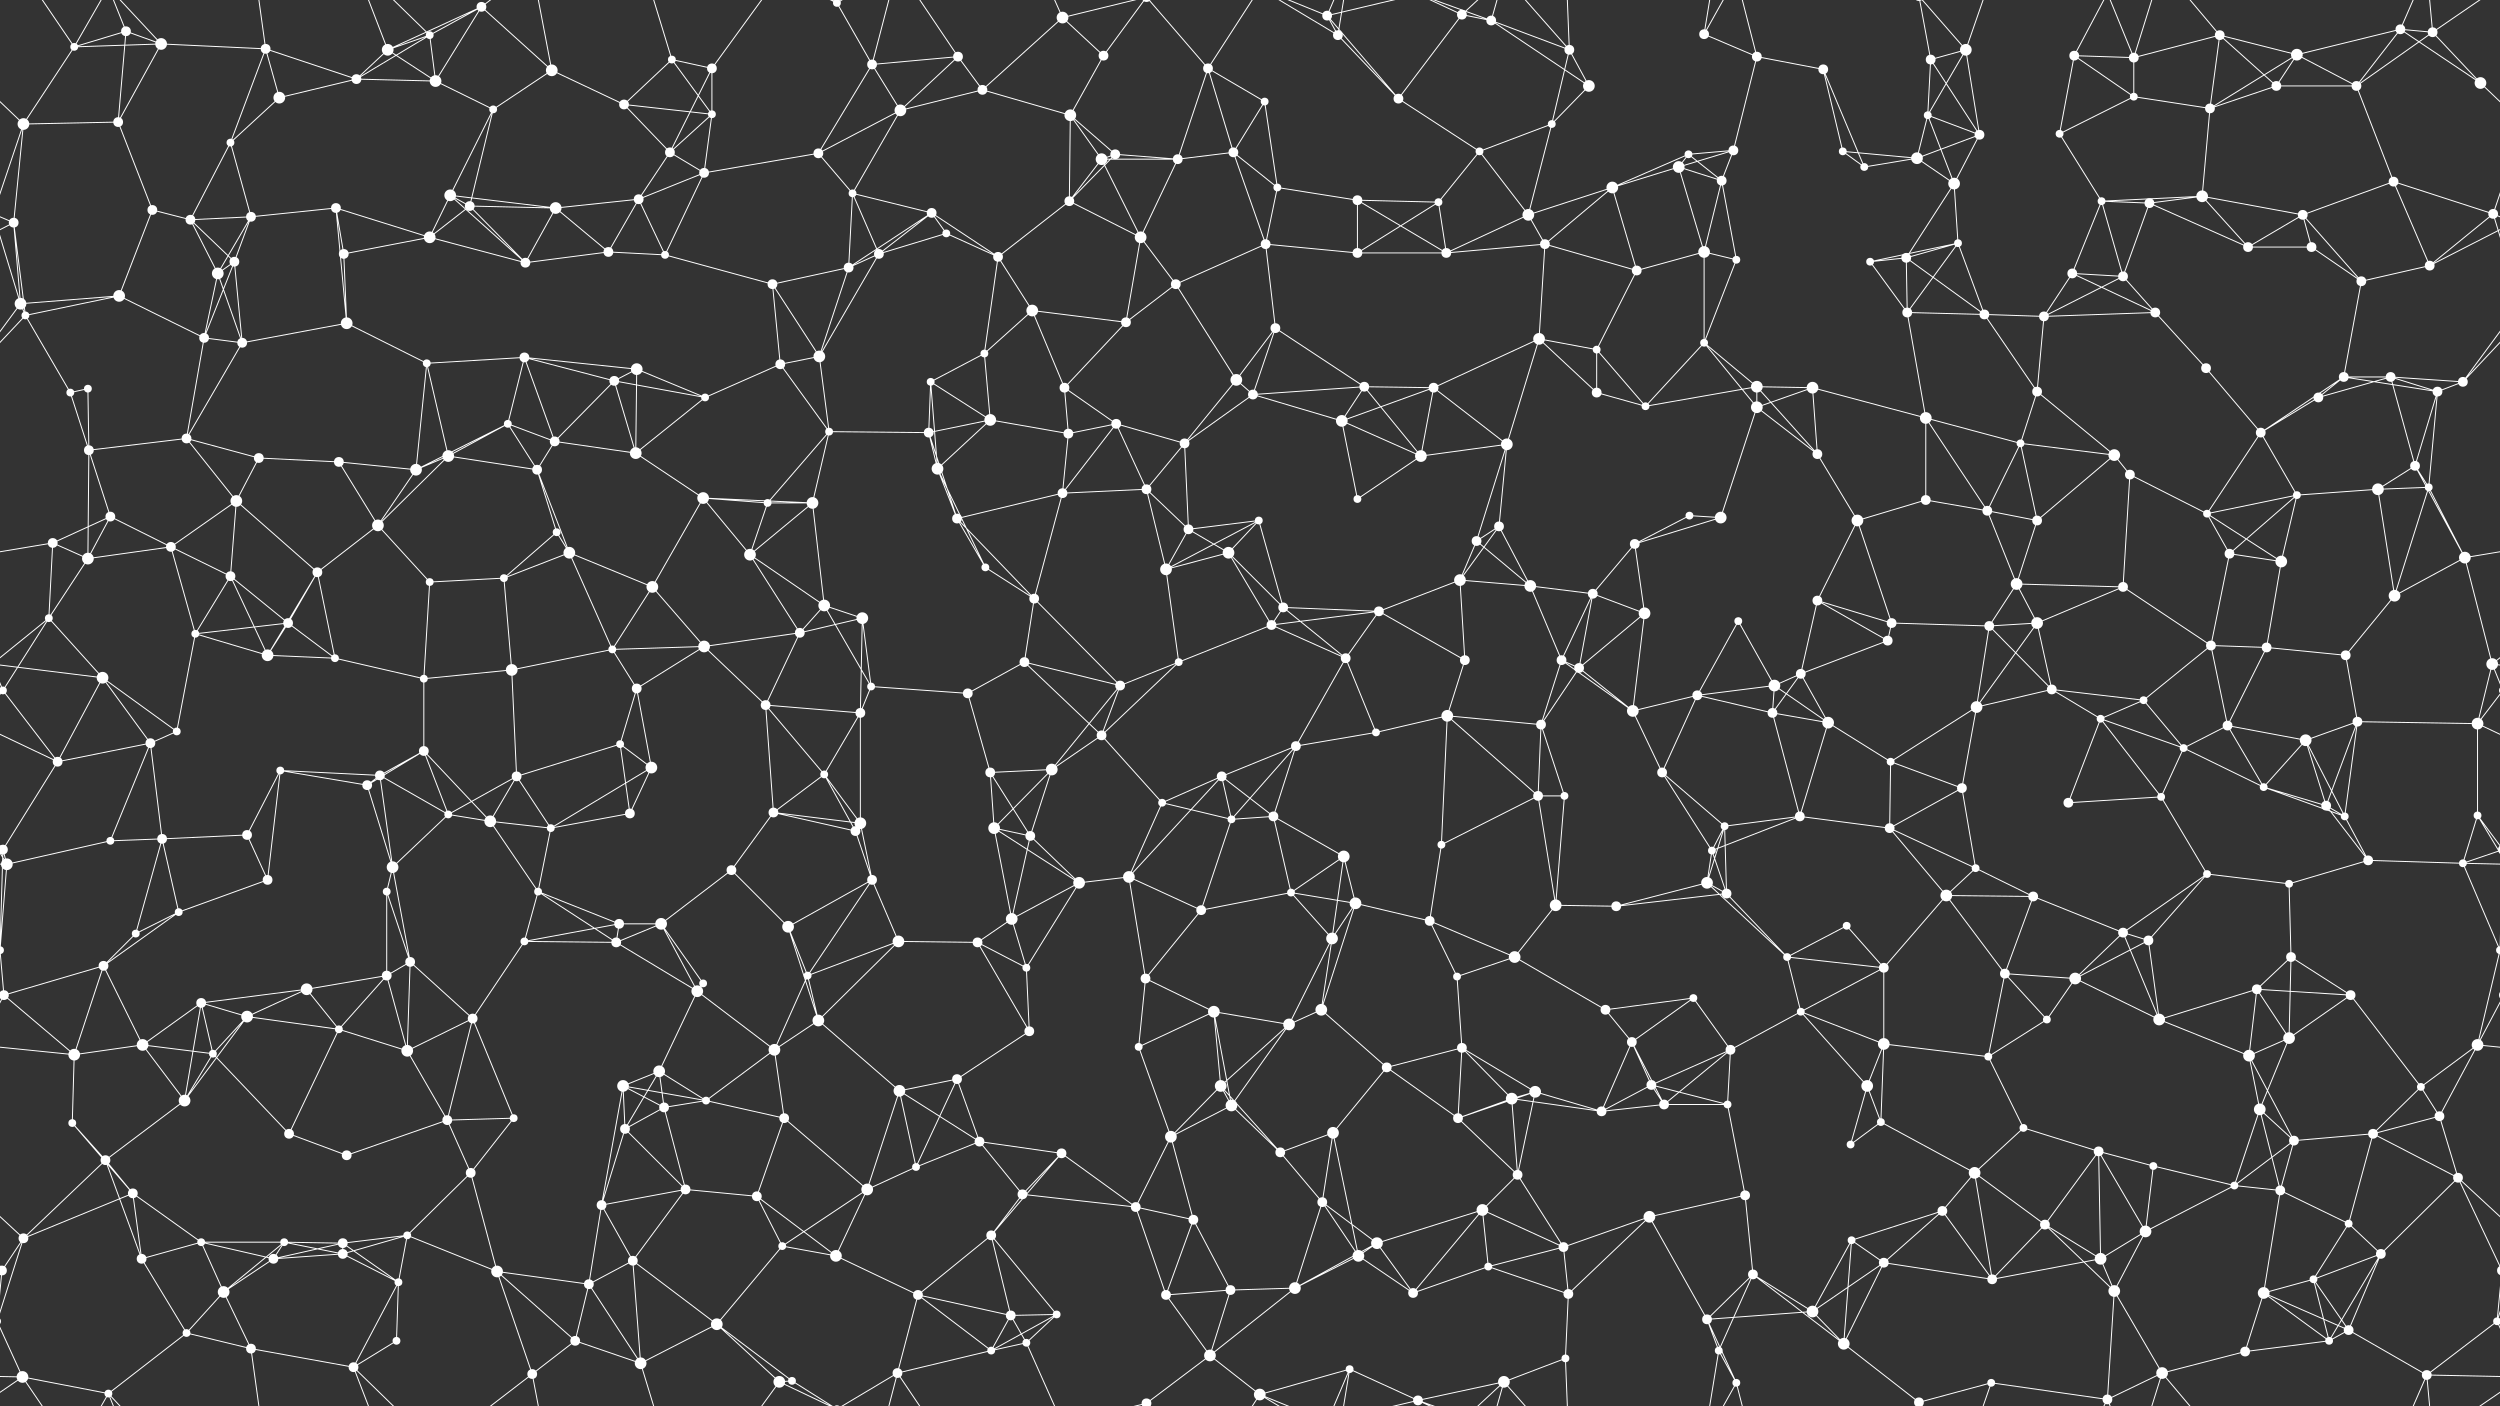 <svg xmlns="http://www.w3.org/2000/svg" width="2560" height="1440" fill="#fff"><rect width="100%" height="100%" fill="#333333" stroke="none"/><circle cx="76" cy="48" r="4"/><circle cx="129" cy="32" r="5"/><circle cx="165" cy="45" r="6"/><circle cx="272" cy="50" r="5"/><circle cx="397" cy="51" r="6"/><circle cx="440" cy="36" r="4"/><circle cx="493" cy="7" r="5"/><circle cx="565" cy="72" r="6"/><circle cx="688" cy="61" r="4"/><circle cx="729" cy="70" r="5"/><circle cx="857" cy="3" r="4"/><circle cx="857" cy="1443" r="4"/><circle cx="893" cy="66" r="5"/><circle cx="981" cy="58" r="5"/><circle cx="1088" cy="18" r="6"/><circle cx="1130" cy="57" r="5"/><circle cx="1237" cy="70" r="5"/><circle cx="1359" cy="16" r="5"/><circle cx="1370" cy="36" r="5"/><circle cx="1497" cy="15" r="5"/><circle cx="1527" cy="21" r="5"/><circle cx="1607" cy="51" r="5"/><circle cx="1745" cy="35" r="5"/><circle cx="1799" cy="58" r="5"/><circle cx="1867" cy="71" r="5"/><circle cx="1977" cy="61" r="5"/><circle cx="2013" cy="51" r="6"/><circle cx="2124" cy="57" r="5"/><circle cx="2185" cy="59" r="5"/><circle cx="2273" cy="36" r="5"/><circle cx="2352" cy="56" r="6"/><circle cx="2458" cy="30" r="5"/><circle cx="2491" cy="33" r="5"/><circle cx="24" cy="127" r="6"/><circle cx="121" cy="125" r="5"/><circle cx="236" cy="146" r="4"/><circle cx="286" cy="100" r="6"/><circle cx="365" cy="81" r="5"/><circle cx="446" cy="83" r="6"/><circle cx="505" cy="112" r="4"/><circle cx="639" cy="107" r="5"/><circle cx="686" cy="156" r="5"/><circle cx="729" cy="117" r="4"/><circle cx="838" cy="157" r="5"/><circle cx="922" cy="113" r="6"/><circle cx="1006" cy="92" r="5"/><circle cx="1096" cy="118" r="6"/><circle cx="1142" cy="158" r="5"/><circle cx="1263" cy="156" r="5"/><circle cx="1295" cy="104" r="4"/><circle cx="1432" cy="101" r="5"/><circle cx="1515" cy="155" r="4"/><circle cx="1589" cy="127" r="4"/><circle cx="1627" cy="88" r="6"/><circle cx="1729" cy="158" r="4"/><circle cx="1775" cy="154" r="5"/><circle cx="1887" cy="155" r="4"/><circle cx="1974" cy="118" r="4"/><circle cx="2027" cy="138" r="5"/><circle cx="2109" cy="137" r="4"/><circle cx="2185" cy="99" r="4"/><circle cx="2263" cy="111" r="5"/><circle cx="2331" cy="88" r="5"/><circle cx="2413" cy="88" r="5"/><circle cx="2540" cy="85" r="6"/><circle cx="14" cy="228" r="5"/><circle cx="156" cy="215" r="5"/><circle cx="195" cy="225" r="5"/><circle cx="257" cy="222" r="5"/><circle cx="344" cy="213" r="5"/><circle cx="461" cy="200" r="6"/><circle cx="481" cy="211" r="5"/><circle cx="569" cy="213" r="6"/><circle cx="654" cy="204" r="5"/><circle cx="721" cy="177" r="5"/><circle cx="873" cy="198" r="4"/><circle cx="954" cy="218" r="5"/><circle cx="969" cy="239" r="4"/><circle cx="1095" cy="206" r="5"/><circle cx="1128" cy="163" r="6"/><circle cx="1206" cy="163" r="5"/><circle cx="1308" cy="192" r="4"/><circle cx="1390" cy="205" r="5"/><circle cx="1473" cy="207" r="4"/><circle cx="1565" cy="220" r="6"/><circle cx="1651" cy="192" r="6"/><circle cx="1719" cy="171" r="6"/><circle cx="1763" cy="185" r="5"/><circle cx="1909" cy="171" r="4"/><circle cx="1963" cy="162" r="6"/><circle cx="2001" cy="188" r="6"/><circle cx="2152" cy="206" r="4"/><circle cx="2201" cy="208" r="5"/><circle cx="2255" cy="201" r="6"/><circle cx="2358" cy="220" r="5"/><circle cx="2451" cy="186" r="5"/><circle cx="2553" cy="219" r="5"/><circle cx="21" cy="311" r="6"/><circle cx="122" cy="303" r="6"/><circle cx="223" cy="280" r="6"/><circle cx="240" cy="268" r="5"/><circle cx="352" cy="260" r="5"/><circle cx="440" cy="243" r="6"/><circle cx="538" cy="269" r="5"/><circle cx="623" cy="258" r="5"/><circle cx="681" cy="261" r="4"/><circle cx="791" cy="291" r="5"/><circle cx="869" cy="274" r="5"/><circle cx="900" cy="260" r="5"/><circle cx="1022" cy="263" r="5"/><circle cx="1057" cy="318" r="6"/><circle cx="1168" cy="243" r="6"/><circle cx="1204" cy="291" r="5"/><circle cx="1296" cy="250" r="5"/><circle cx="1390" cy="259" r="5"/><circle cx="1481" cy="259" r="5"/><circle cx="1582" cy="250" r="5"/><circle cx="1676" cy="277" r="5"/><circle cx="1745" cy="258" r="6"/><circle cx="1778" cy="266" r="4"/><circle cx="1915" cy="268" r="4"/><circle cx="1952" cy="264" r="5"/><circle cx="2005" cy="249" r="4"/><circle cx="2122" cy="280" r="5"/><circle cx="2174" cy="283" r="5"/><circle cx="2302" cy="253" r="5"/><circle cx="2367" cy="253" r="5"/><circle cx="2418" cy="288" r="5"/><circle cx="2488" cy="272" r="5"/><circle cx="26" cy="323" r="4"/><circle cx="90" cy="398" r="4"/><circle cx="209" cy="346" r="5"/><circle cx="248" cy="351" r="5"/><circle cx="355" cy="331" r="6"/><circle cx="437" cy="372" r="4"/><circle cx="537" cy="366" r="5"/><circle cx="629" cy="390" r="5"/><circle cx="652" cy="378" r="6"/><circle cx="799" cy="373" r="5"/><circle cx="839" cy="365" r="6"/><circle cx="953" cy="391" r="4"/><circle cx="1008" cy="362" r="4"/><circle cx="1090" cy="397" r="5"/><circle cx="1153" cy="330" r="5"/><circle cx="1266" cy="389" r="6"/><circle cx="1306" cy="336" r="5"/><circle cx="1397" cy="396" r="5"/><circle cx="1468" cy="397" r="5"/><circle cx="1576" cy="347" r="6"/><circle cx="1635" cy="358" r="4"/><circle cx="1745" cy="351" r="4"/><circle cx="1799" cy="396" r="6"/><circle cx="1856" cy="397" r="6"/><circle cx="1953" cy="320" r="5"/><circle cx="2032" cy="322" r="5"/><circle cx="2093" cy="324" r="5"/><circle cx="2207" cy="320" r="5"/><circle cx="2259" cy="377" r="5"/><circle cx="2400" cy="386" r="5"/><circle cx="2448" cy="386" r="5"/><circle cx="2522" cy="391" r="5"/><circle cx="72" cy="402" r="4"/><circle cx="91" cy="461" r="5"/><circle cx="191" cy="449" r="5"/><circle cx="265" cy="469" r="5"/><circle cx="347" cy="473" r="5"/><circle cx="459" cy="467" r="6"/><circle cx="520" cy="434" r="4"/><circle cx="568" cy="452" r="5"/><circle cx="651" cy="464" r="6"/><circle cx="722" cy="407" r="4"/><circle cx="849" cy="442" r="4"/><circle cx="951" cy="443" r="5"/><circle cx="1014" cy="430" r="6"/><circle cx="1094" cy="444" r="5"/><circle cx="1143" cy="434" r="5"/><circle cx="1213" cy="454" r="5"/><circle cx="1283" cy="404" r="5"/><circle cx="1374" cy="431" r="6"/><circle cx="1455" cy="467" r="6"/><circle cx="1543" cy="455" r="6"/><circle cx="1635" cy="402" r="5"/><circle cx="1685" cy="416" r="4"/><circle cx="1799" cy="417" r="6"/><circle cx="1861" cy="465" r="5"/><circle cx="1972" cy="428" r="6"/><circle cx="2069" cy="454" r="4"/><circle cx="2086" cy="401" r="5"/><circle cx="2165" cy="466" r="6"/><circle cx="2315" cy="443" r="5"/><circle cx="2374" cy="407" r="5"/><circle cx="2473" cy="477" r="5"/><circle cx="2496" cy="401" r="5"/><circle cx="54" cy="556" r="5"/><circle cx="113" cy="529" r="5"/><circle cx="175" cy="560" r="5"/><circle cx="242" cy="513" r="6"/><circle cx="387" cy="538" r="6"/><circle cx="426" cy="481" r="6"/><circle cx="550" cy="481" r="5"/><circle cx="570" cy="545" r="4"/><circle cx="720" cy="510" r="6"/><circle cx="786" cy="515" r="4"/><circle cx="832" cy="515" r="6"/><circle cx="960" cy="480" r="6"/><circle cx="980" cy="531" r="5"/><circle cx="1088" cy="505" r="5"/><circle cx="1174" cy="501" r="5"/><circle cx="1217" cy="542" r="5"/><circle cx="1289" cy="533" r="4"/><circle cx="1390" cy="511" r="4"/><circle cx="1512" cy="554" r="5"/><circle cx="1535" cy="539" r="5"/><circle cx="1674" cy="557" r="5"/><circle cx="1730" cy="528" r="4"/><circle cx="1762" cy="530" r="6"/><circle cx="1902" cy="533" r="6"/><circle cx="1972" cy="512" r="5"/><circle cx="2035" cy="523" r="5"/><circle cx="2086" cy="533" r="5"/><circle cx="2181" cy="486" r="5"/><circle cx="2260" cy="526" r="4"/><circle cx="2352" cy="507" r="4"/><circle cx="2435" cy="501" r="6"/><circle cx="2487" cy="499" r="4"/><circle cx="50" cy="633" r="4"/><circle cx="90" cy="572" r="6"/><circle cx="236" cy="590" r="5"/><circle cx="295" cy="638" r="5"/><circle cx="325" cy="586" r="5"/><circle cx="440" cy="596" r="4"/><circle cx="516" cy="592" r="4"/><circle cx="583" cy="566" r="6"/><circle cx="668" cy="601" r="6"/><circle cx="768" cy="568" r="6"/><circle cx="844" cy="620" r="6"/><circle cx="883" cy="633" r="6"/><circle cx="1009" cy="581" r="4"/><circle cx="1059" cy="613" r="5"/><circle cx="1194" cy="583" r="6"/><circle cx="1258" cy="566" r="6"/><circle cx="1314" cy="622" r="5"/><circle cx="1412" cy="626" r="5"/><circle cx="1495" cy="594" r="6"/><circle cx="1567" cy="600" r="6"/><circle cx="1631" cy="608" r="5"/><circle cx="1684" cy="628" r="6"/><circle cx="1780" cy="636" r="4"/><circle cx="1861" cy="615" r="5"/><circle cx="1937" cy="638" r="5"/><circle cx="2065" cy="598" r="6"/><circle cx="2086" cy="638" r="6"/><circle cx="2174" cy="601" r="5"/><circle cx="2283" cy="567" r="5"/><circle cx="2336" cy="575" r="6"/><circle cx="2452" cy="610" r="6"/><circle cx="2524" cy="571" r="6"/><circle cx="3" cy="707" r="4"/><circle cx="2563" cy="707" r="4"/><circle cx="105" cy="694" r="6"/><circle cx="200" cy="649" r="4"/><circle cx="274" cy="671" r="6"/><circle cx="343" cy="674" r="4"/><circle cx="434" cy="695" r="4"/><circle cx="524" cy="686" r="6"/><circle cx="627" cy="665" r="4"/><circle cx="652" cy="705" r="5"/><circle cx="721" cy="662" r="6"/><circle cx="819" cy="648" r="5"/><circle cx="892" cy="703" r="4"/><circle cx="991" cy="710" r="5"/><circle cx="1049" cy="678" r="5"/><circle cx="1147" cy="702" r="5"/><circle cx="1207" cy="678" r="4"/><circle cx="1302" cy="640" r="5"/><circle cx="1378" cy="674" r="5"/><circle cx="1500" cy="676" r="5"/><circle cx="1599" cy="676" r="5"/><circle cx="1617" cy="684" r="5"/><circle cx="1738" cy="712" r="5"/><circle cx="1817" cy="702" r="6"/><circle cx="1844" cy="690" r="5"/><circle cx="1933" cy="656" r="5"/><circle cx="2037" cy="641" r="5"/><circle cx="2101" cy="706" r="5"/><circle cx="2195" cy="717" r="4"/><circle cx="2264" cy="661" r="5"/><circle cx="2321" cy="663" r="5"/><circle cx="2402" cy="671" r="5"/><circle cx="2552" cy="680" r="6"/><circle cx="59" cy="780" r="5"/><circle cx="154" cy="761" r="5"/><circle cx="181" cy="749" r="4"/><circle cx="287" cy="789" r="4"/><circle cx="389" cy="794" r="5"/><circle cx="434" cy="769" r="5"/><circle cx="529" cy="795" r="5"/><circle cx="635" cy="762" r="4"/><circle cx="667" cy="786" r="6"/><circle cx="784" cy="722" r="5"/><circle cx="844" cy="793" r="4"/><circle cx="881" cy="730" r="5"/><circle cx="1014" cy="791" r="5"/><circle cx="1077" cy="788" r="6"/><circle cx="1128" cy="753" r="5"/><circle cx="1251" cy="795" r="5"/><circle cx="1327" cy="764" r="5"/><circle cx="1409" cy="750" r="4"/><circle cx="1482" cy="733" r="6"/><circle cx="1578" cy="742" r="5"/><circle cx="1672" cy="728" r="6"/><circle cx="1702" cy="791" r="5"/><circle cx="1815" cy="730" r="5"/><circle cx="1872" cy="740" r="6"/><circle cx="1936" cy="780" r="4"/><circle cx="2024" cy="724" r="6"/><circle cx="2151" cy="736" r="4"/><circle cx="2236" cy="766" r="4"/><circle cx="2281" cy="743" r="5"/><circle cx="2361" cy="758" r="6"/><circle cx="2414" cy="739" r="5"/><circle cx="2537" cy="741" r="6"/><circle cx="3" cy="870" r="5"/><circle cx="2563" cy="870" r="5"/><circle cx="113" cy="861" r="4"/><circle cx="166" cy="859" r="5"/><circle cx="253" cy="855" r="5"/><circle cx="376" cy="804" r="5"/><circle cx="459" cy="834" r="4"/><circle cx="502" cy="841" r="6"/><circle cx="564" cy="848" r="4"/><circle cx="645" cy="833" r="5"/><circle cx="792" cy="832" r="5"/><circle cx="876" cy="851" r="5"/><circle cx="881" cy="843" r="6"/><circle cx="1018" cy="848" r="6"/><circle cx="1055" cy="856" r="5"/><circle cx="1190" cy="822" r="4"/><circle cx="1261" cy="839" r="4"/><circle cx="1304" cy="836" r="5"/><circle cx="1376" cy="877" r="6"/><circle cx="1476" cy="865" r="4"/><circle cx="1575" cy="815" r="5"/><circle cx="1602" cy="815" r="4"/><circle cx="1753" cy="871" r="4"/><circle cx="1766" cy="846" r="4"/><circle cx="1843" cy="836" r="5"/><circle cx="1935" cy="848" r="5"/><circle cx="2009" cy="807" r="5"/><circle cx="2118" cy="822" r="5"/><circle cx="2213" cy="816" r="4"/><circle cx="2318" cy="806" r="4"/><circle cx="2382" cy="825" r="5"/><circle cx="2401" cy="836" r="4"/><circle cx="2537" cy="835" r="4"/><circle cx="7" cy="885" r="6"/><circle cx="139" cy="956" r="4"/><circle cx="183" cy="934" r="4"/><circle cx="274" cy="901" r="5"/><circle cx="396" cy="913" r="4"/><circle cx="402" cy="888" r="6"/><circle cx="551" cy="913" r="4"/><circle cx="634" cy="946" r="5"/><circle cx="677" cy="946" r="6"/><circle cx="749" cy="891" r="5"/><circle cx="807" cy="949" r="6"/><circle cx="893" cy="901" r="5"/><circle cx="1036" cy="941" r="6"/><circle cx="1105" cy="904" r="6"/><circle cx="1156" cy="898" r="6"/><circle cx="1230" cy="932" r="5"/><circle cx="1322" cy="914" r="4"/><circle cx="1388" cy="925" r="6"/><circle cx="1464" cy="943" r="5"/><circle cx="1593" cy="927" r="6"/><circle cx="1655" cy="928" r="5"/><circle cx="1748" cy="904" r="6"/><circle cx="1768" cy="915" r="5"/><circle cx="1891" cy="948" r="4"/><circle cx="1993" cy="917" r="6"/><circle cx="2023" cy="889" r="4"/><circle cx="2082" cy="918" r="5"/><circle cx="2174" cy="955" r="5"/><circle cx="2260" cy="895" r="4"/><circle cx="2344" cy="905" r="4"/><circle cx="2425" cy="881" r="5"/><circle cx="2522" cy="884" r="4"/><circle cx="4" cy="1019" r="5"/><circle cx="2564" cy="1019" r="5"/><circle cx="106" cy="989" r="5"/><circle cx="206" cy="1027" r="5"/><circle cx="314" cy="1013" r="6"/><circle cx="396" cy="999" r="5"/><circle cx="420" cy="985" r="5"/><circle cx="537" cy="964" r="4"/><circle cx="631" cy="965" r="5"/><circle cx="714" cy="1015" r="6"/><circle cx="720" cy="1007" r="4"/><circle cx="827" cy="999" r="4"/><circle cx="920" cy="964" r="6"/><circle cx="1001" cy="965" r="5"/><circle cx="1051" cy="991" r="4"/><circle cx="1173" cy="1002" r="5"/><circle cx="1243" cy="1036" r="6"/><circle cx="1353" cy="1034" r="6"/><circle cx="1364" cy="961" r="6"/><circle cx="1492" cy="1000" r="4"/><circle cx="1551" cy="980" r="6"/><circle cx="1644" cy="1034" r="5"/><circle cx="1734" cy="1022" r="4"/><circle cx="1830" cy="980" r="4"/><circle cx="1844" cy="1036" r="4"/><circle cx="1929" cy="991" r="5"/><circle cx="2053" cy="997" r="5"/><circle cx="2125" cy="1002" r="6"/><circle cx="2200" cy="963" r="5"/><circle cx="2311" cy="1013" r="5"/><circle cx="2346" cy="980" r="5"/><circle cx="2407" cy="1019" r="5"/><circle cx="2560" cy="973" r="4"/><circle cx="-0" cy="973" r="4"/><circle cx="76" cy="1080" r="6"/><circle cx="146" cy="1070" r="6"/><circle cx="218" cy="1079" r="4"/><circle cx="253" cy="1041" r="6"/><circle cx="347" cy="1054" r="4"/><circle cx="417" cy="1076" r="6"/><circle cx="484" cy="1043" r="5"/><circle cx="638" cy="1112" r="6"/><circle cx="675" cy="1097" r="6"/><circle cx="793" cy="1075" r="6"/><circle cx="838" cy="1045" r="6"/><circle cx="921" cy="1117" r="6"/><circle cx="980" cy="1105" r="5"/><circle cx="1054" cy="1056" r="5"/><circle cx="1166" cy="1072" r="4"/><circle cx="1250" cy="1112" r="6"/><circle cx="1320" cy="1049" r="6"/><circle cx="1420" cy="1093" r="5"/><circle cx="1497" cy="1073" r="5"/><circle cx="1572" cy="1118" r="6"/><circle cx="1671" cy="1067" r="5"/><circle cx="1691" cy="1111" r="5"/><circle cx="1772" cy="1075" r="5"/><circle cx="1912" cy="1112" r="6"/><circle cx="1929" cy="1069" r="6"/><circle cx="2036" cy="1082" r="4"/><circle cx="2096" cy="1044" r="4"/><circle cx="2211" cy="1044" r="6"/><circle cx="2303" cy="1081" r="6"/><circle cx="2344" cy="1063" r="6"/><circle cx="2479" cy="1113" r="4"/><circle cx="2537" cy="1070" r="6"/><circle cx="74" cy="1150" r="4"/><circle cx="108" cy="1188" r="5"/><circle cx="189" cy="1127" r="6"/><circle cx="296" cy="1161" r="5"/><circle cx="355" cy="1183" r="5"/><circle cx="458" cy="1147" r="5"/><circle cx="526" cy="1145" r="4"/><circle cx="640" cy="1156" r="5"/><circle cx="680" cy="1134" r="5"/><circle cx="723" cy="1127" r="4"/><circle cx="803" cy="1145" r="5"/><circle cx="938" cy="1195" r="4"/><circle cx="1003" cy="1169" r="5"/><circle cx="1087" cy="1181" r="5"/><circle cx="1199" cy="1164" r="6"/><circle cx="1261" cy="1132" r="6"/><circle cx="1311" cy="1180" r="5"/><circle cx="1365" cy="1160" r="6"/><circle cx="1493" cy="1145" r="5"/><circle cx="1548" cy="1125" r="6"/><circle cx="1640" cy="1138" r="5"/><circle cx="1704" cy="1131" r="5"/><circle cx="1769" cy="1131" r="4"/><circle cx="1895" cy="1172" r="4"/><circle cx="1926" cy="1149" r="4"/><circle cx="2072" cy="1155" r="4"/><circle cx="2149" cy="1179" r="5"/><circle cx="2205" cy="1194" r="4"/><circle cx="2314" cy="1136" r="6"/><circle cx="2349" cy="1168" r="5"/><circle cx="2430" cy="1161" r="5"/><circle cx="2498" cy="1143" r="5"/><circle cx="24" cy="1268" r="5"/><circle cx="136" cy="1222" r="5"/><circle cx="206" cy="1272" r="4"/><circle cx="291" cy="1272" r="4"/><circle cx="351" cy="1273" r="5"/><circle cx="417" cy="1265" r="4"/><circle cx="482" cy="1201" r="5"/><circle cx="616" cy="1234" r="5"/><circle cx="702" cy="1218" r="5"/><circle cx="775" cy="1225" r="5"/><circle cx="801" cy="1276" r="4"/><circle cx="888" cy="1218" r="6"/><circle cx="1015" cy="1265" r="5"/><circle cx="1047" cy="1223" r="5"/><circle cx="1163" cy="1236" r="5"/><circle cx="1222" cy="1249" r="5"/><circle cx="1354" cy="1231" r="5"/><circle cx="1410" cy="1273" r="6"/><circle cx="1518" cy="1239" r="6"/><circle cx="1554" cy="1203" r="5"/><circle cx="1601" cy="1277" r="5"/><circle cx="1689" cy="1246" r="6"/><circle cx="1787" cy="1224" r="5"/><circle cx="1896" cy="1270" r="4"/><circle cx="1989" cy="1240" r="5"/><circle cx="2022" cy="1201" r="6"/><circle cx="2094" cy="1254" r="5"/><circle cx="2197" cy="1261" r="6"/><circle cx="2288" cy="1214" r="4"/><circle cx="2335" cy="1219" r="5"/><circle cx="2405" cy="1253" r="4"/><circle cx="2517" cy="1206" r="5"/><circle cx="2" cy="1301" r="5"/><circle cx="2562" cy="1301" r="5"/><circle cx="145" cy="1289" r="5"/><circle cx="229" cy="1323" r="6"/><circle cx="280" cy="1289" r="5"/><circle cx="351" cy="1284" r="5"/><circle cx="408" cy="1313" r="4"/><circle cx="509" cy="1302" r="6"/><circle cx="603" cy="1315" r="5"/><circle cx="648" cy="1291" r="5"/><circle cx="734" cy="1356" r="6"/><circle cx="856" cy="1286" r="6"/><circle cx="940" cy="1326" r="5"/><circle cx="1035" cy="1347" r="5"/><circle cx="1082" cy="1346" r="4"/><circle cx="1194" cy="1326" r="5"/><circle cx="1260" cy="1321" r="5"/><circle cx="1326" cy="1319" r="6"/><circle cx="1391" cy="1286" r="6"/><circle cx="1447" cy="1324" r="5"/><circle cx="1524" cy="1297" r="4"/><circle cx="1606" cy="1325" r="5"/><circle cx="1748" cy="1351" r="5"/><circle cx="1795" cy="1305" r="5"/><circle cx="1856" cy="1343" r="6"/><circle cx="1929" cy="1293" r="5"/><circle cx="2040" cy="1310" r="5"/><circle cx="2151" cy="1289" r="6"/><circle cx="2165" cy="1322" r="6"/><circle cx="2318" cy="1324" r="6"/><circle cx="2369" cy="1310" r="4"/><circle cx="2438" cy="1284" r="5"/><circle cx="2557" cy="1353" r="4"/><circle cx="-3" cy="1353" r="4"/><circle cx="23" cy="1410" r="6"/><circle cx="111" cy="1427" r="4"/><circle cx="191" cy="1365" r="4"/><circle cx="257" cy="1381" r="5"/><circle cx="362" cy="1400" r="5"/><circle cx="406" cy="1373" r="4"/><circle cx="545" cy="1407" r="5"/><circle cx="589" cy="1373" r="5"/><circle cx="656" cy="1396" r="6"/><circle cx="798" cy="1415" r="6"/><circle cx="811" cy="1414" r="4"/><circle cx="919" cy="1406" r="5"/><circle cx="1015" cy="1383" r="4"/><circle cx="1051" cy="1375" r="4"/><circle cx="1174" cy="1437" r="5"/><circle cx="1174" cy="-3" r="5"/><circle cx="1239" cy="1388" r="6"/><circle cx="1290" cy="1428" r="6"/><circle cx="1382" cy="1402" r="4"/><circle cx="1452" cy="1434" r="5"/><circle cx="1540" cy="1415" r="6"/><circle cx="1603" cy="1391" r="4"/><circle cx="1760" cy="1383" r="4"/><circle cx="1778" cy="1416" r="4"/><circle cx="1888" cy="1376" r="6"/><circle cx="1965" cy="1436" r="5"/><circle cx="1965" cy="-4" r="5"/><circle cx="2039" cy="1416" r="4"/><circle cx="2158" cy="1433" r="5"/><circle cx="2214" cy="1406" r="6"/><circle cx="2299" cy="1384" r="5"/><circle cx="2385" cy="1373" r="4"/><circle cx="2405" cy="1362" r="5"/><circle cx="2485" cy="1408" r="5"/><path stroke="#fff" d="M76 48L129 32M76 48L165 45M76 48L24 127M76 48L23 -30M76 48L111 -13M76 1488L23 1410M76 1488L111 1427M129 32L165 45M129 32L121 125M129 32L111 -13M129 1472L111 1427M165 45L272 50M165 45L121 125M165 45L111 -13M165 1485L111 1427M272 50L236 146M272 50L286 100M272 50L365 81M272 50L257 -59M272 1490L257 1381M397 51L440 36M397 51L493 7M397 51L365 81M397 51L446 83M397 51L362 -40M397 1491L362 1400M440 36L493 7M440 36L365 81M440 36L446 83M440 36L362 -40M440 1476L362 1400M493 7L565 72M493 7L446 83M493 7L545 -33M493 1447L545 1407M565 72L505 112M565 72L639 107M565 72L545 -33M565 1512L545 1407M688 61L729 70M688 61L639 107M688 61L729 117M688 61L656 -44M688 1501L656 1396M729 70L686 156M729 70L729 117M729 70L798 -25M729 1510L798 1415M857 3L893 66M857 3L798 -25M857 3L811 -26M857 3L919 -34M857 1443L798 1415M857 1443L811 1414M857 1443L919 1406M893 66L981 58M893 66L838 157M893 66L922 113M893 66L919 -34M893 1506L919 1406M981 58L922 113M981 58L1006 92M981 58L919 -34M981 1498L919 1406M1088 18L1130 57M1088 18L1006 92M1088 18L1051 -65M1088 18L1174 -3M1088 1458L1051 1375M1088 1458L1174 1437M1130 57L1096 118M1130 57L1174 -3M1130 1497L1174 1437M1237 70L1263 156M1237 70L1295 104M1237 70L1206 163M1237 70L1174 -3M1237 70L1290 -12M1237 1510L1174 1437M1237 1510L1290 1428M1359 16L1370 36M1359 16L1432 101M1359 16L1290 -12M1359 16L1382 -38M1359 16L1452 -6M1359 1456L1290 1428M1359 1456L1382 1402M1359 1456L1452 1434M1370 36L1432 101M1370 36L1290 -12M1370 36L1382 -38M1370 1476L1290 1428M1370 1476L1382 1402M1497 15L1527 21M1497 15L1432 101M1497 15L1452 -6M1497 15L1540 -25M1497 1455L1452 1434M1497 1455L1540 1415M1527 21L1607 51M1527 21L1627 88M1527 21L1452 -6M1527 21L1540 -25M1527 1461L1452 1434M1527 1461L1540 1415M1607 51L1589 127M1607 51L1627 88M1607 51L1540 -25M1607 51L1603 -49M1607 1491L1540 1415M1607 1491L1603 1391M1745 35L1799 58M1745 35L1760 -57M1745 35L1778 -24M1745 1475L1760 1383M1745 1475L1778 1416M1799 58L1867 71M1799 58L1775 154M1799 58L1778 -24M1799 1498L1778 1416M1867 71L1887 155M1867 71L1909 171M1977 61L2013 51M1977 61L1974 118M1977 61L2027 138M1977 61L1965 -4M1977 1501L1965 1436M2013 51L1974 118M2013 51L2027 138M2013 51L1965 -4M2013 51L2039 -24M2013 1491L1965 1436M2013 1491L2039 1416M2124 57L2185 59M2124 57L2109 137M2124 57L2185 99M2124 57L2158 -7M2124 1497L2158 1433M2185 59L2273 36M2185 59L2185 99M2185 59L2158 -7M2185 59L2214 -34M2185 1499L2158 1433M2185 1499L2214 1406M2273 36L2352 56M2273 36L2263 111M2273 36L2331 88M2273 36L2214 -34M2273 1476L2214 1406M2352 56L2458 30M2352 56L2263 111M2352 56L2331 88M2352 56L2413 88M2458 30L2491 33M2458 30L2413 88M2458 30L2540 85M2458 30L2485 -32M2458 1470L2485 1408M2491 33L2413 88M2491 33L2540 85M2491 33L2583 -30M2491 33L2485 -32M-69 33L23 -30M-69 1473L23 1410M2491 1473L2583 1410M2491 1473L2485 1408M24 127L121 125M24 127L-20 85M24 127L14 228M24 127L-7 219M2584 127L2540 85M2584 127L2553 219M121 125L156 215M236 146L286 100M236 146L195 225M236 146L257 222M286 100L365 81M365 81L446 83M446 83L505 112M505 112L461 200M505 112L481 211M639 107L686 156M639 107L729 117M686 156L729 117M686 156L654 204M686 156L721 177M729 117L721 177M838 157L922 113M838 157L721 177M838 157L873 198M922 113L1006 92M922 113L873 198M1006 92L1096 118M1096 118L1142 158M1096 118L1095 206M1096 118L1128 163M1142 158L1095 206M1142 158L1128 163M1142 158L1206 163M1263 156L1295 104M1263 156L1206 163M1263 156L1308 192M1263 156L1296 250M1295 104L1308 192M1432 101L1515 155M1515 155L1589 127M1515 155L1473 207M1515 155L1565 220M1589 127L1627 88M1589 127L1565 220M1729 158L1775 154M1729 158L1651 192M1729 158L1719 171M1729 158L1763 185M1775 154L1719 171M1775 154L1763 185M1887 155L1909 171M1887 155L1963 162M1974 118L2027 138M1974 118L1963 162M1974 118L2001 188M2027 138L1963 162M2027 138L2001 188M2109 137L2185 99M2109 137L2152 206M2185 99L2263 111M2263 111L2331 88M2263 111L2255 201M2331 88L2413 88M2413 88L2451 186M14 228L-7 219M14 228L21 311M14 228L-72 272M14 228L26 323M2574 228L2553 219M2574 228L2488 272M156 215L195 225M156 215L122 303M195 225L257 222M195 225L223 280M195 225L240 268M257 222L344 213M257 222L223 280M257 222L240 268M344 213L352 260M344 213L440 243M344 213L355 331M461 200L481 211M461 200L569 213M461 200L440 243M461 200L538 269M481 211L569 213M481 211L440 243M481 211L538 269M569 213L654 204M569 213L538 269M569 213L623 258M654 204L721 177M654 204L623 258M654 204L681 261M721 177L681 261M873 198L954 218M873 198L869 274M873 198L900 260M954 218L969 239M954 218L869 274M954 218L900 260M954 218L1022 263M969 239L900 260M969 239L1022 263M1095 206L1128 163M1095 206L1022 263M1095 206L1168 243M1128 163L1206 163M1128 163L1168 243M1206 163L1168 243M1308 192L1390 205M1308 192L1296 250M1390 205L1473 207M1390 205L1390 259M1390 205L1481 259M1473 207L1390 259M1473 207L1481 259M1565 220L1651 192M1565 220L1481 259M1565 220L1582 250M1651 192L1719 171M1651 192L1582 250M1651 192L1676 277M1719 171L1763 185M1719 171L1745 258M1763 185L1745 258M1763 185L1778 266M1909 171L1963 162M1963 162L2001 188M2001 188L1952 264M2001 188L2005 249M2152 206L2201 208M2152 206L2255 201M2152 206L2122 280M2152 206L2174 283M2201 208L2255 201M2201 208L2174 283M2201 208L2302 253M2255 201L2358 220M2255 201L2302 253M2358 220L2451 186M2358 220L2302 253M2358 220L2367 253M2358 220L2418 288M2451 186L2553 219M2451 186L2488 272M2553 219L2581 311M2553 219L2488 272M-7 219L21 311M21 311L122 303M21 311L26 323M21 311L-38 391M2581 311L2522 391M122 303L26 323M122 303L209 346M223 280L240 268M223 280L209 346M223 280L248 351M240 268L209 346M240 268L248 351M352 260L440 243M352 260L355 331M440 243L538 269M538 269L623 258M623 258L681 261M681 261L791 291M791 291L869 274M791 291L799 373M791 291L839 365M869 274L900 260M869 274L839 365M900 260L839 365M1022 263L1057 318M1022 263L1008 362M1057 318L1008 362M1057 318L1090 397M1057 318L1153 330M1168 243L1204 291M1168 243L1153 330M1204 291L1296 250M1204 291L1153 330M1204 291L1266 389M1296 250L1390 259M1296 250L1306 336M1390 259L1481 259M1481 259L1582 250M1582 250L1676 277M1582 250L1576 347M1676 277L1745 258M1676 277L1635 358M1745 258L1778 266M1745 258L1745 351M1778 266L1745 351M1915 268L1952 264M1915 268L2005 249M1915 268L1953 320M1952 264L2005 249M1952 264L1953 320M1952 264L2032 322M2005 249L1953 320M2005 249L2032 322M2122 280L2174 283M2122 280L2093 324M2122 280L2207 320M2174 283L2093 324M2174 283L2207 320M2302 253L2367 253M2367 253L2418 288M2418 288L2488 272M2418 288L2400 386M26 323L-38 391M26 323L72 402M2586 323L2522 391M90 398L72 402M90 398L91 461M209 346L248 351M209 346L191 449M248 351L355 331M248 351L191 449M355 331L437 372M437 372L537 366M437 372L459 467M437 372L426 481M537 366L629 390M537 366L652 378M537 366L520 434M537 366L568 452M629 390L652 378M629 390L568 452M629 390L651 464M629 390L722 407M652 378L651 464M652 378L722 407M799 373L839 365M799 373L722 407M799 373L849 442M839 365L849 442M953 391L1008 362M953 391L951 443M953 391L1014 430M953 391L960 480M1008 362L1014 430M1090 397L1153 330M1090 397L1094 444M1090 397L1143 434M1266 389L1306 336M1266 389L1213 454M1266 389L1283 404M1306 336L1397 396M1306 336L1283 404M1397 396L1468 397M1397 396L1283 404M1397 396L1374 431M1397 396L1455 467M1468 397L1576 347M1468 397L1374 431M1468 397L1455 467M1468 397L1543 455M1576 347L1635 358M1576 347L1543 455M1576 347L1635 402M1635 358L1635 402M1635 358L1685 416M1745 351L1799 396M1745 351L1685 416M1745 351L1799 417M1799 396L1856 397M1799 396L1685 416M1799 396L1799 417M1799 396L1861 465M1856 397L1799 417M1856 397L1861 465M1856 397L1972 428M1953 320L2032 322M1953 320L1972 428M2032 322L2093 324M2032 322L2086 401M2093 324L2207 320M2093 324L2086 401M2207 320L2259 377M2259 377L2315 443M2400 386L2448 386M2400 386L2315 443M2400 386L2374 407M2400 386L2496 401M2448 386L2522 391M2448 386L2374 407M2448 386L2473 477M2448 386L2496 401M2522 391L2496 401M72 402L91 461M91 461L191 449M91 461L113 529M91 461L90 572M191 449L265 469M191 449L242 513M265 469L347 473M265 469L242 513M347 473L387 538M347 473L426 481M459 467L520 434M459 467L387 538M459 467L426 481M459 467L550 481M520 434L568 452M520 434L426 481M520 434L550 481M568 452L651 464M568 452L550 481M651 464L722 407M651 464L720 510M849 442L951 443M849 442L786 515M849 442L832 515M951 443L1014 430M951 443L960 480M951 443L980 531M1014 430L1094 444M1014 430L960 480M1094 444L1143 434M1094 444L1088 505M1143 434L1213 454M1143 434L1088 505M1143 434L1174 501M1213 454L1283 404M1213 454L1174 501M1213 454L1217 542M1283 404L1374 431M1374 431L1455 467M1374 431L1390 511M1455 467L1543 455M1455 467L1390 511M1543 455L1512 554M1543 455L1535 539M1635 402L1685 416M1799 417L1861 465M1799 417L1762 530M1861 465L1902 533M1972 428L2069 454M1972 428L1972 512M1972 428L2035 523M2069 454L2086 401M2069 454L2165 466M2069 454L2035 523M2069 454L2086 533M2086 401L2165 466M2165 466L2086 533M2165 466L2181 486M2315 443L2374 407M2315 443L2260 526M2315 443L2352 507M2473 477L2496 401M2473 477L2435 501M2473 477L2487 499M2473 477L2524 571M2496 401L2487 499M54 556L113 529M54 556L50 633M54 556L90 572M54 556L-36 571M2614 556L2524 571M113 529L175 560M113 529L90 572M175 560L242 513M175 560L90 572M175 560L236 590M175 560L200 649M242 513L236 590M242 513L325 586M387 538L426 481M387 538L325 586M387 538L440 596M550 481L570 545M550 481L583 566M570 545L516 592M570 545L583 566M720 510L786 515M720 510L832 515M720 510L668 601M720 510L768 568M786 515L832 515M786 515L768 568M832 515L768 568M832 515L844 620M960 480L980 531M960 480L1009 581M980 531L1088 505M980 531L1009 581M980 531L1059 613M1088 505L1174 501M1088 505L1059 613M1174 501L1217 542M1174 501L1194 583M1217 542L1289 533M1217 542L1194 583M1217 542L1258 566M1289 533L1194 583M1289 533L1258 566M1289 533L1314 622M1512 554L1535 539M1512 554L1495 594M1512 554L1567 600M1535 539L1495 594M1535 539L1567 600M1674 557L1730 528M1674 557L1762 530M1674 557L1631 608M1674 557L1684 628M1730 528L1762 530M1902 533L1972 512M1902 533L1861 615M1902 533L1937 638M1972 512L2035 523M2035 523L2086 533M2035 523L2065 598M2086 533L2065 598M2181 486L2260 526M2181 486L2174 601M2260 526L2352 507M2260 526L2283 567M2260 526L2336 575M2352 507L2435 501M2352 507L2283 567M2352 507L2336 575M2435 501L2487 499M2435 501L2452 610M2487 499L2452 610M2487 499L2524 571M50 633L90 572M50 633L3 707M50 633L105 694M50 633L-8 680M2610 633L2552 680M236 590L295 638M236 590L200 649M236 590L274 671M295 638L325 586M295 638L200 649M295 638L274 671M295 638L343 674M325 586L274 671M325 586L343 674M440 596L516 592M440 596L434 695M516 592L583 566M516 592L524 686M583 566L668 601M583 566L627 665M668 601L627 665M668 601L721 662M768 568L844 620M768 568L819 648M844 620L883 633M844 620L819 648M844 620L892 703M883 633L819 648M883 633L892 703M883 633L881 730M1009 581L1059 613M1059 613L1049 678M1059 613L1147 702M1194 583L1258 566M1194 583L1207 678M1258 566L1314 622M1258 566L1302 640M1314 622L1412 626M1314 622L1302 640M1314 622L1378 674M1412 626L1495 594M1412 626L1302 640M1412 626L1378 674M1412 626L1500 676M1495 594L1567 600M1495 594L1500 676M1567 600L1631 608M1567 600L1599 676M1631 608L1684 628M1631 608L1599 676M1631 608L1617 684M1684 628L1617 684M1684 628L1672 728M1780 636L1738 712M1780 636L1817 702M1861 615L1937 638M1861 615L1844 690M1861 615L1933 656M1937 638L1933 656M1937 638L2037 641M2065 598L2086 638M2065 598L2174 601M2065 598L2037 641M2086 638L2174 601M2086 638L2037 641M2086 638L2101 706M2086 638L2024 724M2174 601L2264 661M2283 567L2336 575M2283 567L2264 661M2336 575L2321 663M2452 610L2524 571M2452 610L2402 671M2524 571L2552 680M3 707L-8 680M3 707L59 780M3 707L-23 741M2563 707L2552 680M2563 707L2537 741M105 694L-8 680M105 694L59 780M105 694L154 761M105 694L181 749M2665 694L2552 680M200 649L274 671M200 649L181 749M274 671L343 674M343 674L434 695M434 695L524 686M434 695L434 769M524 686L627 665M524 686L529 795M627 665L652 705M627 665L721 662M652 705L721 662M652 705L635 762M652 705L667 786M721 662L819 648M721 662L784 722M819 648L784 722M892 703L991 710M892 703L881 730M991 710L1049 678M991 710L1014 791M1049 678L1147 702M1049 678L1128 753M1147 702L1207 678M1147 702L1077 788M1147 702L1128 753M1207 678L1302 640M1207 678L1128 753M1302 640L1378 674M1378 674L1327 764M1378 674L1409 750M1500 676L1482 733M1599 676L1617 684M1599 676L1578 742M1599 676L1672 728M1617 684L1578 742M1617 684L1672 728M1738 712L1817 702M1738 712L1672 728M1738 712L1702 791M1738 712L1815 730M1817 702L1844 690M1817 702L1815 730M1817 702L1872 740M1844 690L1933 656M1844 690L1815 730M1844 690L1872 740M2037 641L2101 706M2037 641L2024 724M2101 706L2195 717M2101 706L2024 724M2101 706L2151 736M2195 717L2264 661M2195 717L2151 736M2195 717L2236 766M2264 661L2321 663M2264 661L2281 743M2321 663L2402 671M2321 663L2281 743M2402 671L2414 739M2552 680L2537 741M59 780L154 761M59 780L-23 741M59 780L3 870M2619 780L2537 741M154 761L181 749M154 761L113 861M154 761L166 859M287 789L389 794M287 789L253 855M287 789L376 804M287 789L274 901M389 794L434 769M389 794L376 804M389 794L459 834M389 794L402 888M434 769L376 804M434 769L459 834M434 769L502 841M529 795L635 762M529 795L459 834M529 795L502 841M529 795L564 848M635 762L667 786M635 762L645 833M667 786L564 848M667 786L645 833M784 722L844 793M784 722L881 730M784 722L792 832M844 793L881 730M844 793L792 832M844 793L876 851M844 793L881 843M881 730L881 843M1014 791L1077 788M1014 791L1018 848M1014 791L1055 856M1077 788L1128 753M1077 788L1018 848M1077 788L1055 856M1128 753L1190 822M1251 795L1327 764M1251 795L1190 822M1251 795L1261 839M1251 795L1304 836M1251 795L1156 898M1327 764L1409 750M1327 764L1261 839M1327 764L1304 836M1409 750L1482 733M1482 733L1578 742M1482 733L1476 865M1482 733L1575 815M1578 742L1575 815M1578 742L1602 815M1672 728L1702 791M1702 791L1753 871M1702 791L1766 846M1815 730L1872 740M1815 730L1843 836M1872 740L1936 780M1872 740L1843 836M1936 780L2024 724M1936 780L1935 848M1936 780L2009 807M2024 724L2009 807M2151 736L2236 766M2151 736L2118 822M2151 736L2213 816M2236 766L2281 743M2236 766L2213 816M2236 766L2318 806M2281 743L2361 758M2281 743L2318 806M2361 758L2414 739M2361 758L2318 806M2361 758L2382 825M2361 758L2401 836M2414 739L2537 741M2414 739L2382 825M2414 739L2401 836M2537 741L2537 835M3 870L-23 835M3 870L7 885M3 870L-38 884M3 870L-0 973M2563 870L2537 835M2563 870L2522 884M2563 870L2560 973M113 861L166 859M113 861L7 885M166 859L253 855M166 859L139 956M166 859L183 934M253 855L274 901M376 804L402 888M459 834L502 841M459 834L402 888M502 841L564 848M502 841L551 913M564 848L645 833M564 848L551 913M792 832L876 851M792 832L881 843M792 832L749 891M876 851L881 843M876 851L893 901M881 843L893 901M1018 848L1055 856M1018 848L1036 941M1018 848L1105 904M1055 856L1036 941M1055 856L1105 904M1190 822L1261 839M1190 822L1156 898M1261 839L1304 836M1261 839L1230 932M1304 836L1376 877M1304 836L1322 914M1376 877L1322 914M1376 877L1388 925M1376 877L1364 961M1476 865L1575 815M1476 865L1464 943M1575 815L1602 815M1575 815L1593 927M1602 815L1593 927M1753 871L1766 846M1753 871L1843 836M1753 871L1748 904M1753 871L1768 915M1766 846L1843 836M1766 846L1748 904M1766 846L1768 915M1843 836L1935 848M1935 848L2009 807M1935 848L1993 917M1935 848L2023 889M2009 807L2023 889M2118 822L2213 816M2213 816L2260 895M2318 806L2382 825M2318 806L2401 836M2382 825L2401 836M2382 825L2425 881M2401 836L2425 881M2537 835L2567 885M2537 835L2522 884M-23 835L7 885M7 885L-38 884M7 885L-0 973M2567 885L2522 884M2567 885L2560 973M139 956L183 934M139 956L106 989M183 934L274 901M183 934L106 989M396 913L402 888M396 913L396 999M396 913L420 985M402 888L420 985M551 913L634 946M551 913L537 964M551 913L631 965M634 946L677 946M634 946L537 964M634 946L631 965M677 946L749 891M677 946L631 965M677 946L714 1015M677 946L720 1007M749 891L807 949M807 949L893 901M807 949L827 999M807 949L838 1045M893 901L827 999M893 901L920 964M1036 941L1105 904M1036 941L1001 965M1036 941L1051 991M1105 904L1156 898M1105 904L1051 991M1156 898L1230 932M1156 898L1173 1002M1230 932L1322 914M1230 932L1173 1002M1322 914L1388 925M1322 914L1364 961M1388 925L1464 943M1388 925L1353 1034M1388 925L1364 961M1464 943L1492 1000M1464 943L1551 980M1593 927L1655 928M1593 927L1551 980M1655 928L1748 904M1655 928L1768 915M1748 904L1768 915M1748 904L1830 980M1768 915L1830 980M1891 948L1830 980M1891 948L1929 991M1993 917L2023 889M1993 917L2082 918M1993 917L1929 991M1993 917L2053 997M2023 889L2082 918M2082 918L2174 955M2082 918L2053 997M2174 955L2260 895M2174 955L2125 1002M2174 955L2200 963M2174 955L2211 1044M2260 895L2344 905M2260 895L2200 963M2344 905L2425 881M2344 905L2346 980M2425 881L2522 884M2522 884L2560 973M4 1019L106 989M4 1019L-0 973M4 1019L76 1080M4 1019L-23 1070M2564 1019L2560 973M2564 1019L2537 1070M106 989L76 1080M106 989L146 1070M206 1027L314 1013M206 1027L146 1070M206 1027L218 1079M206 1027L253 1041M206 1027L189 1127M314 1013L396 999M314 1013L253 1041M314 1013L347 1054M396 999L420 985M396 999L347 1054M396 999L417 1076M420 985L417 1076M420 985L484 1043M537 964L631 965M537 964L484 1043M631 965L714 1015M714 1015L720 1007M714 1015L675 1097M714 1015L793 1075M827 999L920 964M827 999L793 1075M827 999L838 1045M920 964L1001 965M920 964L838 1045M1001 965L1051 991M1001 965L1054 1056M1051 991L1054 1056M1173 1002L1243 1036M1173 1002L1166 1072M1243 1036L1166 1072M1243 1036L1250 1112M1243 1036L1320 1049M1243 1036L1261 1132M1353 1034L1364 961M1353 1034L1320 1049M1353 1034L1420 1093M1364 961L1320 1049M1492 1000L1551 980M1492 1000L1497 1073M1551 980L1644 1034M1644 1034L1734 1022M1644 1034L1671 1067M1734 1022L1671 1067M1734 1022L1772 1075M1830 980L1844 1036M1830 980L1929 991M1844 1036L1929 991M1844 1036L1772 1075M1844 1036L1912 1112M1844 1036L1929 1069M1929 991L1929 1069M2053 997L2125 1002M2053 997L2036 1082M2053 997L2096 1044M2125 1002L2200 963M2125 1002L2096 1044M2125 1002L2211 1044M2200 963L2211 1044M2311 1013L2346 980M2311 1013L2407 1019M2311 1013L2211 1044M2311 1013L2303 1081M2311 1013L2344 1063M2346 980L2407 1019M2346 980L2344 1063M2407 1019L2344 1063M2407 1019L2479 1113M2560 973L2537 1070M76 1080L146 1070M76 1080L-23 1070M76 1080L74 1150M2636 1080L2537 1070M146 1070L218 1079M146 1070L189 1127M218 1079L253 1041M218 1079L189 1127M218 1079L296 1161M253 1041L347 1054M253 1041L189 1127M347 1054L417 1076M347 1054L296 1161M417 1076L484 1043M417 1076L458 1147M484 1043L458 1147M484 1043L526 1145M638 1112L675 1097M638 1112L640 1156M638 1112L680 1134M638 1112L723 1127M638 1112L616 1234M675 1097L640 1156M675 1097L680 1134M675 1097L723 1127M793 1075L838 1045M793 1075L723 1127M793 1075L803 1145M838 1045L921 1117M921 1117L980 1105M921 1117L938 1195M921 1117L1003 1169M921 1117L888 1218M980 1105L1054 1056M980 1105L938 1195M980 1105L1003 1169M1166 1072L1199 1164M1250 1112L1320 1049M1250 1112L1199 1164M1250 1112L1261 1132M1250 1112L1311 1180M1320 1049L1261 1132M1420 1093L1497 1073M1420 1093L1365 1160M1420 1093L1493 1145M1497 1073L1572 1118M1497 1073L1493 1145M1497 1073L1548 1125M1572 1118L1493 1145M1572 1118L1548 1125M1572 1118L1640 1138M1572 1118L1554 1203M1671 1067L1691 1111M1671 1067L1640 1138M1671 1067L1704 1131M1691 1111L1772 1075M1691 1111L1640 1138M1691 1111L1704 1131M1691 1111L1769 1131M1772 1075L1704 1131M1772 1075L1769 1131M1912 1112L1929 1069M1912 1112L1895 1172M1912 1112L1926 1149M1929 1069L2036 1082M1929 1069L1926 1149M2036 1082L2096 1044M2036 1082L2072 1155M2211 1044L2303 1081M2303 1081L2344 1063M2303 1081L2314 1136M2303 1081L2349 1168M2344 1063L2314 1136M2479 1113L2537 1070M2479 1113L2430 1161M2479 1113L2498 1143M2537 1070L2498 1143M74 1150L108 1188M74 1150L136 1222M108 1188L189 1127M108 1188L24 1268M108 1188L136 1222M108 1188L145 1289M296 1161L355 1183M355 1183L458 1147M458 1147L526 1145M458 1147L482 1201M526 1145L482 1201M640 1156L680 1134M640 1156L616 1234M640 1156L702 1218M680 1134L723 1127M680 1134L702 1218M723 1127L803 1145M803 1145L775 1225M803 1145L888 1218M938 1195L1003 1169M938 1195L888 1218M1003 1169L1087 1181M1003 1169L1047 1223M1087 1181L1015 1265M1087 1181L1047 1223M1087 1181L1163 1236M1199 1164L1261 1132M1199 1164L1163 1236M1199 1164L1222 1249M1261 1132L1311 1180M1311 1180L1365 1160M1311 1180L1354 1231M1365 1160L1354 1231M1365 1160L1391 1286M1493 1145L1548 1125M1493 1145L1554 1203M1548 1125L1640 1138M1548 1125L1554 1203M1640 1138L1704 1131M1704 1131L1769 1131M1769 1131L1787 1224M1895 1172L1926 1149M1926 1149L2022 1201M2072 1155L2149 1179M2072 1155L2022 1201M2149 1179L2205 1194M2149 1179L2094 1254M2149 1179L2197 1261M2149 1179L2151 1289M2205 1194L2197 1261M2205 1194L2288 1214M2314 1136L2349 1168M2314 1136L2288 1214M2314 1136L2335 1219M2349 1168L2430 1161M2349 1168L2288 1214M2349 1168L2335 1219M2430 1161L2498 1143M2430 1161L2405 1253M2430 1161L2517 1206M2498 1143L2517 1206M24 1268L136 1222M24 1268L-43 1206M24 1268L2 1301M24 1268L-3 1353M2584 1268L2517 1206M2584 1268L2557 1353M136 1222L206 1272M136 1222L145 1289M206 1272L291 1272M206 1272L145 1289M206 1272L229 1323M206 1272L280 1289M291 1272L351 1273M291 1272L229 1323M291 1272L280 1289M291 1272L351 1284M351 1273L417 1265M351 1273L280 1289M351 1273L351 1284M351 1273L408 1313M417 1265L482 1201M417 1265L351 1284M417 1265L408 1313M417 1265L509 1302M482 1201L509 1302M616 1234L702 1218M616 1234L603 1315M616 1234L648 1291M702 1218L775 1225M702 1218L648 1291M775 1225L801 1276M775 1225L856 1286M801 1276L888 1218M801 1276L734 1356M801 1276L856 1286M888 1218L856 1286M1015 1265L1047 1223M1015 1265L940 1326M1015 1265L1035 1347M1015 1265L1082 1346M1047 1223L1163 1236M1163 1236L1222 1249M1163 1236L1194 1326M1222 1249L1194 1326M1222 1249L1260 1321M1354 1231L1410 1273M1354 1231L1326 1319M1354 1231L1391 1286M1410 1273L1518 1239M1410 1273L1326 1319M1410 1273L1391 1286M1410 1273L1447 1324M1518 1239L1554 1203M1518 1239L1601 1277M1518 1239L1447 1324M1518 1239L1524 1297M1554 1203L1601 1277M1601 1277L1689 1246M1601 1277L1524 1297M1601 1277L1606 1325M1689 1246L1787 1224M1689 1246L1606 1325M1689 1246L1748 1351M1787 1224L1795 1305M1896 1270L1989 1240M1896 1270L1856 1343M1896 1270L1929 1293M1896 1270L1888 1376M1989 1240L2022 1201M1989 1240L1929 1293M1989 1240L2040 1310M2022 1201L2094 1254M2022 1201L2040 1310M2094 1254L2040 1310M2094 1254L2151 1289M2094 1254L2165 1322M2197 1261L2288 1214M2197 1261L2151 1289M2197 1261L2165 1322M2288 1214L2335 1219M2335 1219L2405 1253M2335 1219L2318 1324M2405 1253L2369 1310M2405 1253L2438 1284M2517 1206L2562 1301M2517 1206L2438 1284M-43 1206L2 1301M2 1301L-3 1353M2562 1301L2557 1353M145 1289L191 1365M229 1323L280 1289M229 1323L191 1365M229 1323L257 1381M280 1289L351 1284M351 1284L408 1313M408 1313L362 1400M408 1313L406 1373M509 1302L603 1315M509 1302L545 1407M509 1302L589 1373M603 1315L648 1291M603 1315L589 1373M603 1315L656 1396M648 1291L734 1356M648 1291L656 1396M734 1356L656 1396M734 1356L798 1415M734 1356L811 1414M856 1286L940 1326M940 1326L1035 1347M940 1326L919 1406M940 1326L1015 1383M1035 1347L1082 1346M1035 1347L1015 1383M1035 1347L1051 1375M1082 1346L1015 1383M1082 1346L1051 1375M1194 1326L1260 1321M1194 1326L1239 1388M1260 1321L1326 1319M1260 1321L1239 1388M1326 1319L1391 1286M1326 1319L1239 1388M1391 1286L1447 1324M1447 1324L1524 1297M1524 1297L1606 1325M1606 1325L1603 1391M1748 1351L1795 1305M1748 1351L1856 1343M1748 1351L1760 1383M1748 1351L1778 1416M1795 1305L1856 1343M1795 1305L1760 1383M1795 1305L1888 1376M1856 1343L1929 1293M1856 1343L1888 1376M1929 1293L2040 1310M1929 1293L1888 1376M2040 1310L2151 1289M2151 1289L2165 1322M2165 1322L2158 1433M2165 1322L2214 1406M2318 1324L2369 1310M2318 1324L2299 1384M2318 1324L2385 1373M2318 1324L2405 1362M2369 1310L2438 1284M2369 1310L2385 1373M2369 1310L2405 1362M2438 1284L2385 1373M2438 1284L2405 1362M2557 1353L2583 1410M2557 1353L2485 1408M-3 1353L23 1410M23 1410L111 1427M23 1410L-75 1408M2583 1410L2485 1408M111 1427L191 1365M191 1365L257 1381M257 1381L362 1400M362 1400L406 1373M545 1407L589 1373M589 1373L656 1396M798 1415L811 1414M919 1406L1015 1383M1015 1383L1051 1375M1174 1437L1239 1388M1239 1388L1290 1428M1290 1428L1382 1402M1382 1402L1452 1434M1452 1434L1540 1415M1540 1415L1603 1391M1760 1383L1778 1416M1888 1376L1965 1436M1965 1436L2039 1416M2039 1416L2158 1433M2158 1433L2214 1406M2214 1406L2299 1384M2299 1384L2385 1373M2385 1373L2405 1362M2405 1362L2485 1408"/></svg>